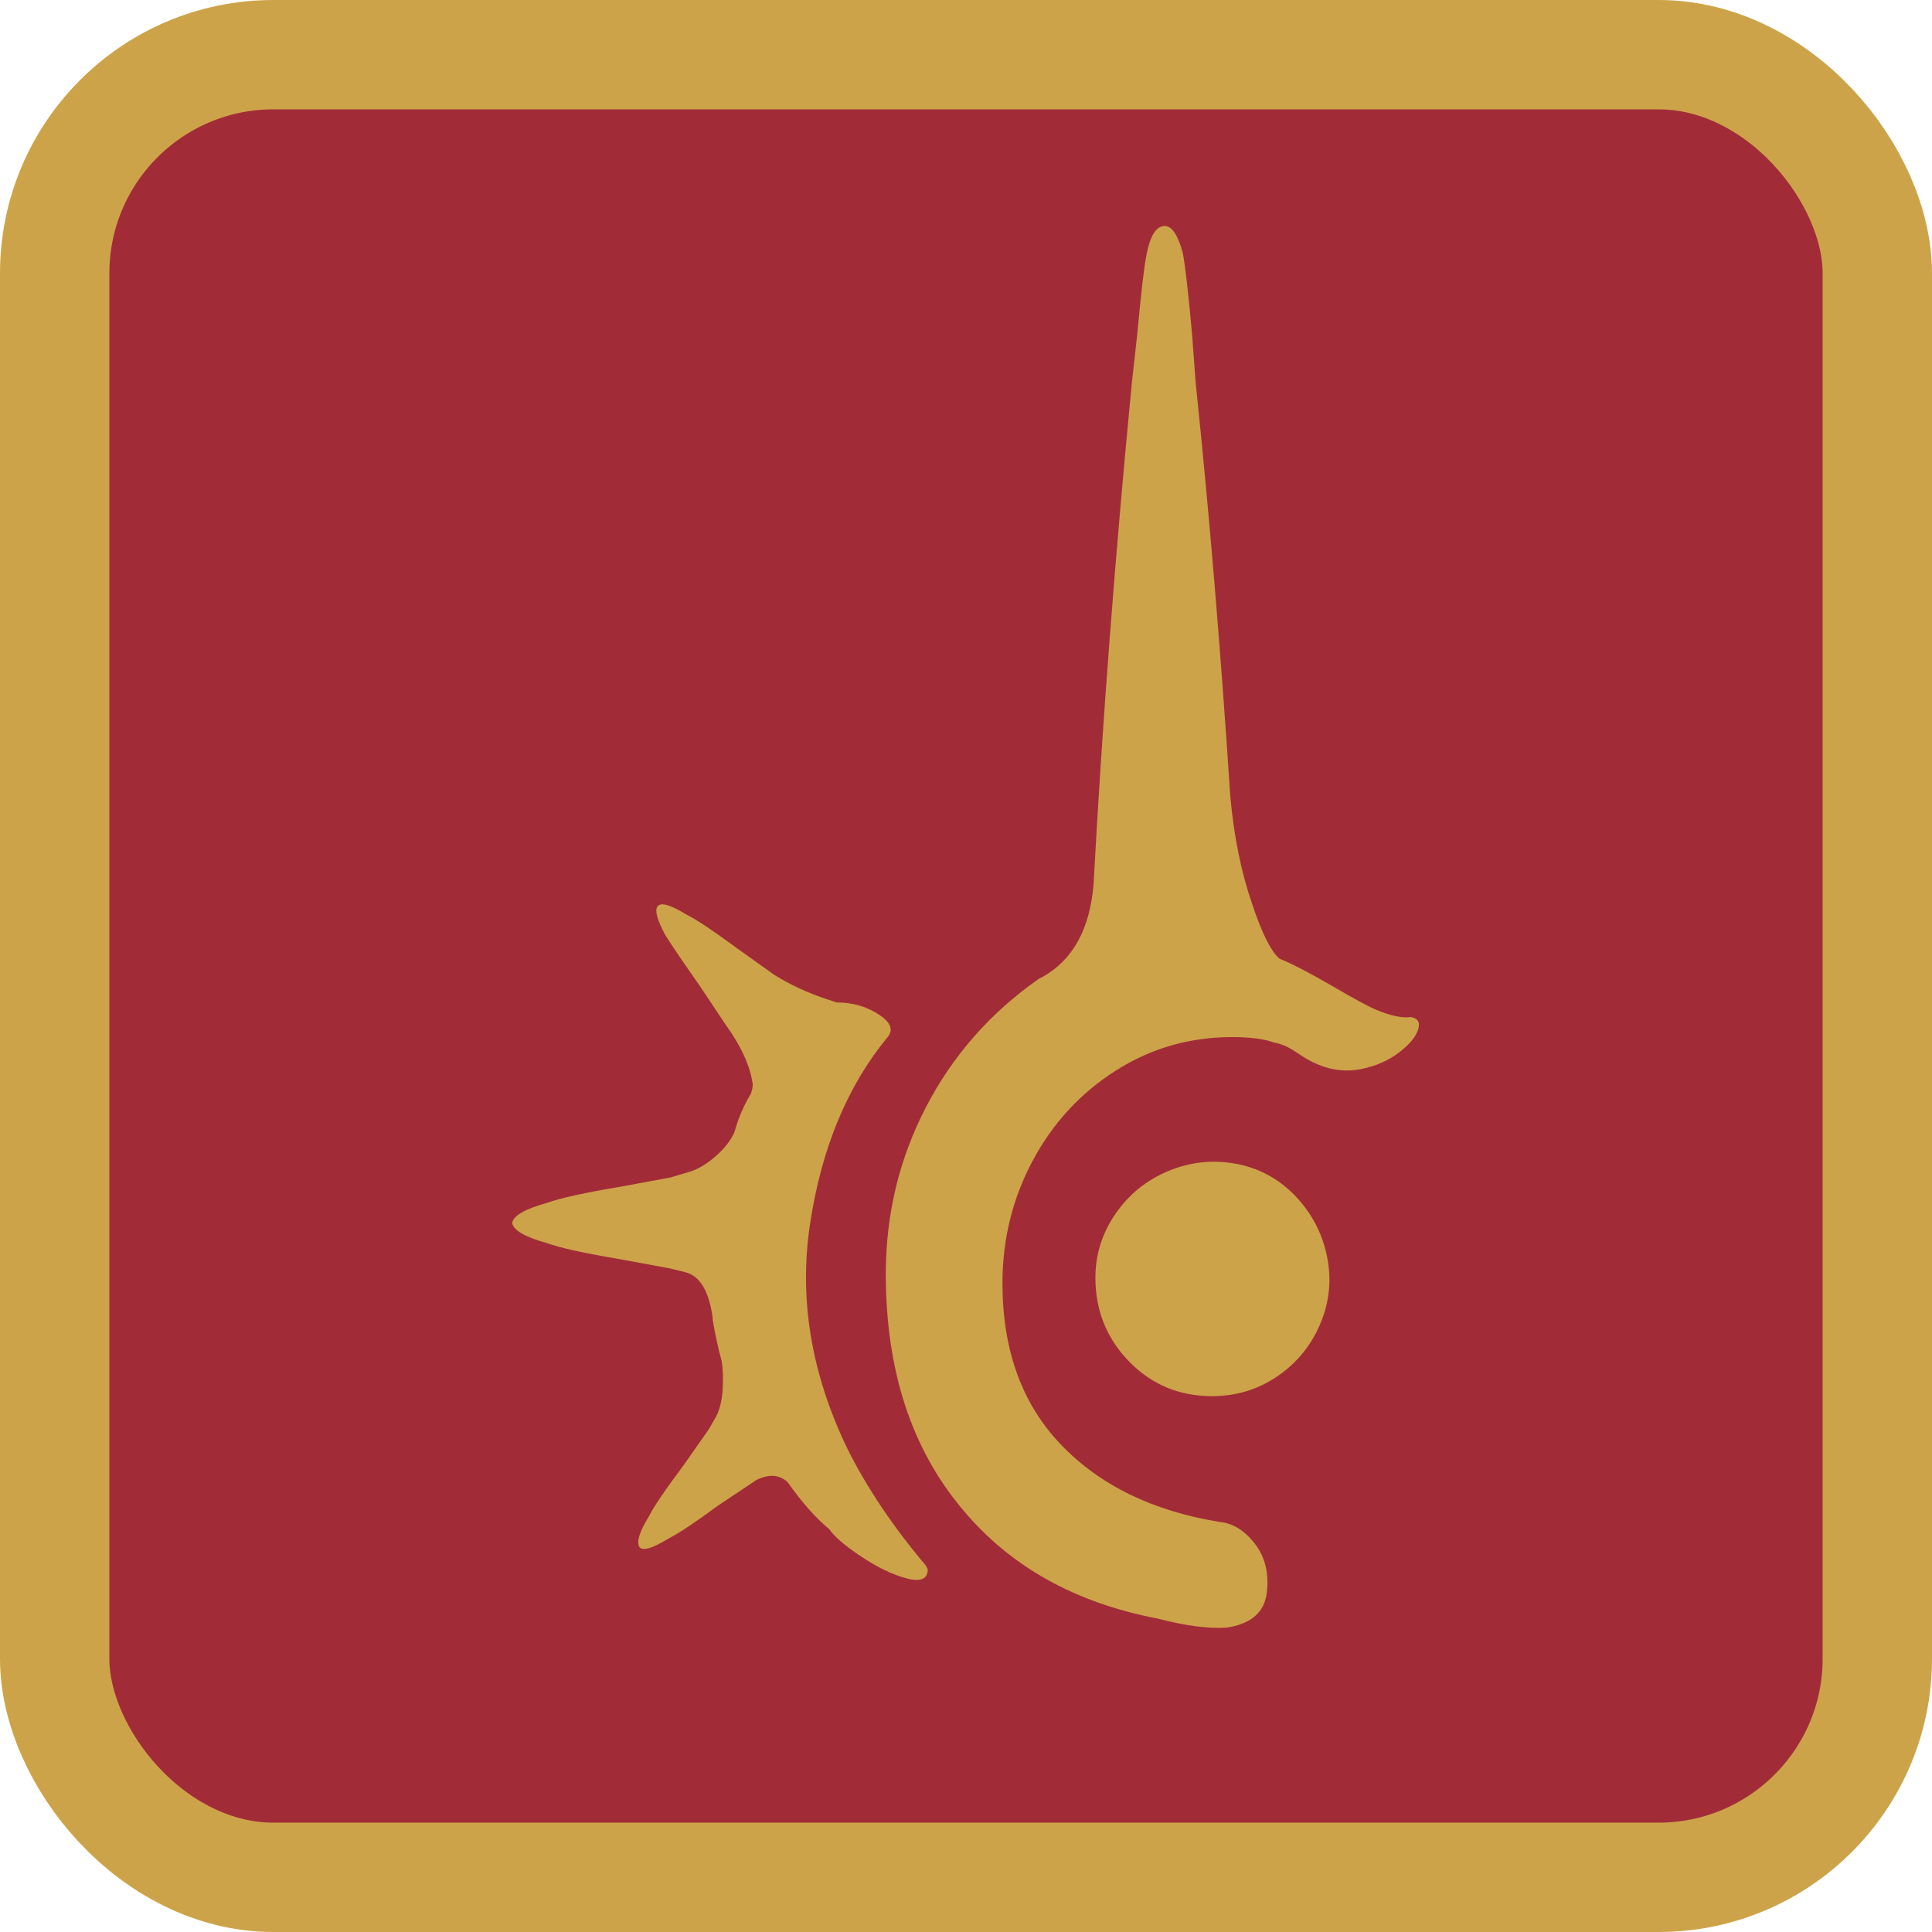 <?xml version="1.0" encoding="UTF-8"?>
<svg id="Layer_1" xmlns="http://www.w3.org/2000/svg" viewBox="0 0 1060 1060">
  <rect x="30" y="30" width="1000" height="1000" rx="120" ry="120" style="fill: #a12c38; stroke: #cda349; stroke-miterlimit: 10; stroke-width: 60px;"/>
  <path d="M723,584c-3.33-1.33-7.17-3.5-11.5-6.5s-8.5-4.83-12.5-5.5c-5.33-2-13-3-23-3-23.33,0-44.67,6.17-64,18.5s-34.5,28.83-45.5,49.5-16.5,43-16.5,67c0,36.67,10.67,66.17,32,88.5s50.33,36.5,87,42.5c7.33.67,13.83,4.67,19.5,12s7.83,16.33,6.5,27-8.67,17-22,19c-10,.67-22.67-1-38-5-45.33-8.67-81-28.67-107-60-28-33.33-42-76.33-42-129,0-32.67,7.33-63.17,22-91.5s35.33-51.83,62-70.5l2-1c16.67-9.33,26-26.33,28-51,4.67-86.67,11.67-178.33,21-275l3-27c2-22,3.67-36.33,5-43,2-10.67,5.33-16,10-16,4,0,7.33,5,10,15,1.33,7.33,3,22,5,44l2,27c7.33,70,13.67,145.67,19,227,2,22,6,41.67,12,59,5.33,16,10.33,26,15,30,6.67,2.67,16.33,7.67,29,15,11.33,6.67,19.33,11,24,13,8,3.33,14.33,4.67,19,4,4,.67,5.33,3,4,7s-4.83,8.17-10.5,12.5-12.5,7.33-20.5,9-16,.83-24-2.5ZM361,497c2-2,7.33-.33,16,5,5.33,2.67,14.33,8.67,27,18l21,15c8.67,5.33,18,9.67,28,13l6,2c8.67,0,16.33,2.17,23,6.5s8.33,8.5,5,12.5c-22,26.67-36.17,60.67-42.5,102s.5,82.67,20.5,124c10.67,21.33,25,42.67,43,64l1,2c0,5.33-3.83,7-11.5,5s-16-6-25-12-14.83-11-17.5-15c-7.33-6-15-14.67-23-26-4.67-4-10.33-4.33-17-1l-21,14c-12.67,9.33-21.67,15.33-27,18-8.67,5.33-14,7-16,5-2-2.67-.33-8.33,5-17,2.67-5.33,9-14.67,19-28l14-20,4-7c2-4,3.17-9,3.5-15s.17-11-.5-15c-2-7.33-3.67-15-5-23v-1c-2-14.67-7-23-15-25l-8-2-27-5c-20-3.33-33.67-6.33-41-9-12-3.33-18.33-7-19-11,.67-4,7-7.67,19-11,7.33-2.67,21-5.67,41-9l27-5,10-3c4.67-1.33,9.5-4.17,14.5-8.5s8.5-8.83,10.5-13.5c2-7.33,5-14.33,9-21,.67-2,1-3.67,1-5-1.33-10-6.33-21-15-33l-14-21c-9.33-13.33-15.67-22.67-19-28-4.67-8.67-6-14-4-16ZM601,701c0-12.67,3.67-24.33,11-35s17-18.5,29-23.5,24.33-6.33,37-4,23.5,8.17,32.5,17.5,14.83,20.33,17.5,33,1.5,25-3.5,37-12.83,21.67-23.5,29-22.67,11-36,11c-18,0-33.17-6.33-45.5-19s-18.5-28-18.5-46Z" style="fill: #cda349;"/>
</svg>